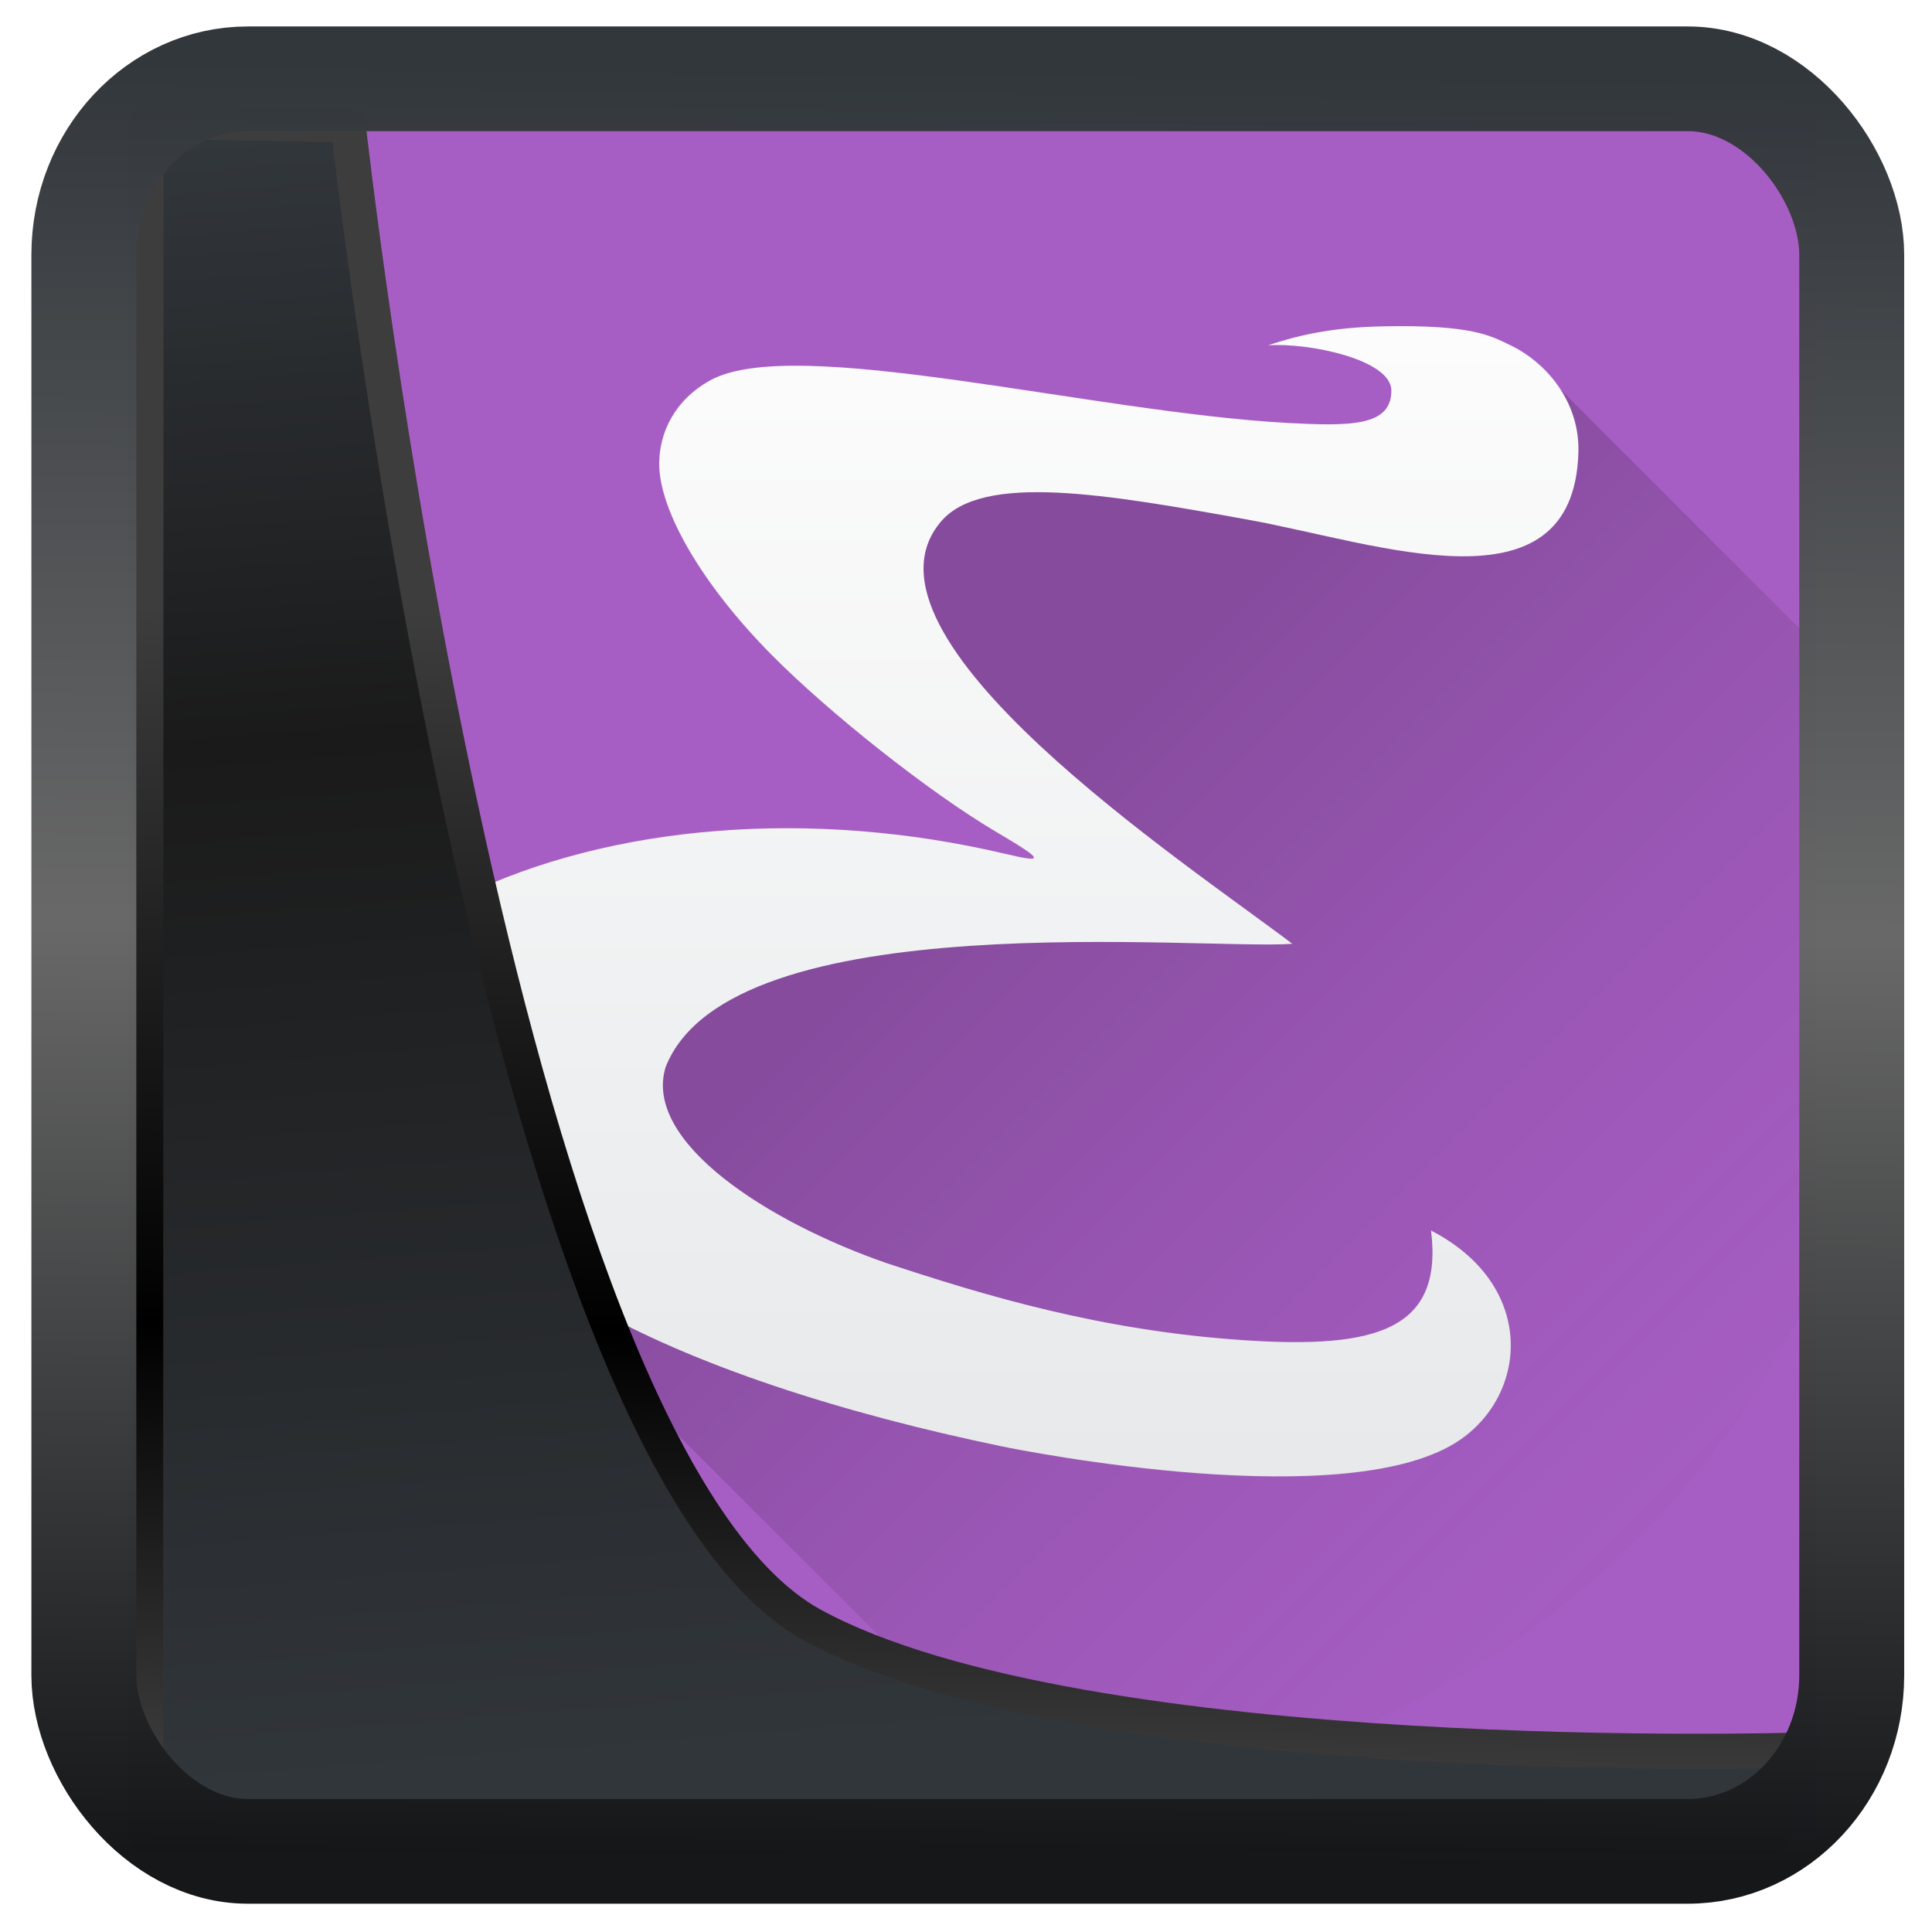 <?xml version="1.0" encoding="UTF-8" standalone="no"?>
<!-- Created with Inkscape (http://www.inkscape.org/) -->

<svg
   width="32"
   height="32"
   version="1.1"
   viewBox="0 0 32 32"
   id="svg22"
   xmlns:xlink="http://www.w3.org/1999/xlink"
   xmlns="http://www.w3.org/2000/svg"
   xmlns:svg="http://www.w3.org/2000/svg">
  <defs
     id="defs12">
    <linearGradient
       xlink:href="#linearGradient3487"
       id="linearGradient3403"
       gradientUnits="userSpaceOnUse"
       x1="6.949"
       y1="4.555"
       x2="11.215"
       y2="59.052" />
    <linearGradient
       id="linearGradient3487">
      <stop
         style="stop-color:#32373c;stop-opacity:1"
         offset="0"
         id="stop3481" />
      <stop
         id="stop3483"
         offset="0.368"
         style="stop-color:#1a1a1a;stop-opacity:1" />
      <stop
         style="stop-color:#31363b;stop-opacity:1"
         offset="1"
         id="stop3485" />
    </linearGradient>
    <linearGradient
       xlink:href="#linearGradient20604"
       id="linearGradient20558"
       gradientUnits="userSpaceOnUse"
       x1="25.802"
       y1="20.374"
       x2="25.111"
       y2="58.913" />
    <linearGradient
       id="linearGradient20604">
      <stop
         id="stop20598"
         offset="0"
         style="stop-color:#3d3d3d;stop-opacity:1" />
      <stop
         style="stop-color:#000000;stop-opacity:1"
         offset="0.618"
         id="stop20600" />
      <stop
         id="stop20602"
         offset="1"
         style="stop-color:#3d3d3d;stop-opacity:1" />
    </linearGradient>
    <filter
       style="color-interpolation-filters:sRGB"
       id="filter20720"
       x="-0.017"
       y="-0.016"
       width="1.034"
       height="1.033">
      <feGaussianBlur
         stdDeviation="0.147"
         id="feGaussianBlur20722" />
    </filter>
    <linearGradient
       gradientTransform="translate(0.361,-0.13)"
       xlink:href="#linearGradient4555"
       id="linearGradient4557"
       x1="43.5"
       y1="64.012"
       x2="44.142"
       y2="0.306"
       gradientUnits="userSpaceOnUse" />
    <linearGradient
       id="linearGradient4555">
      <stop
         style="stop-color:#141618;stop-opacity:1"
         offset="0"
         id="stop4551" />
      <stop
         id="stop4559"
         offset="0.518"
         style="stop-color:#686868;stop-opacity:1" />
      <stop
         style="stop-color:#31363b;stop-opacity:1"
         offset="1"
         id="stop4553" />
    </linearGradient>
    <filter
       style="color-interpolation-filters:sRGB"
       id="filter4601"
       x="-0.03"
       width="1.06"
       y="-0.03"
       height="1.06">
      <feGaussianBlur
         stdDeviation="0.015"
         id="feGaussianBlur4603" />
    </filter>
    <linearGradient
       gradientTransform="translate(-1.037,-1003.341)"
       xlink:href="#linearGradient4441"
       id="linearGradient4148-5"
       x1="24.442"
       y1="1026.197"
       x2="44.604"
       y2="1046.358"
       gradientUnits="userSpaceOnUse" />
    <linearGradient
       id="linearGradient4441">
      <stop
         id="stop4443"
         offset="0"
         style="stop-color:#000000;stop-opacity:1" />
      <stop
         id="stop4445"
         offset="1"
         style="stop-color:#9b59b6;stop-opacity:0" />
    </linearGradient>
    <linearGradient
       xlink:href="#linearGradient4199"
       id="linearGradient5176"
       x1="23.771"
       y1="1049.43"
       x2="23.771"
       y2="1016.893"
       gradientUnits="userSpaceOnUse"
       gradientTransform="matrix(1.142,0,0,1.142,-4.465,-145.771)" />
    <linearGradient
       id="linearGradient4199">
      <stop
         style="stop-color:#dde0e2;stop-opacity:1"
         offset="0"
         id="stop4201" />
      <stop
         style="stop-color:#fcfcfc;stop-opacity:1"
         offset="1"
         id="stop4203" />
    </linearGradient>
  </defs>
  <rect
     style="display:inline;fill:#a75ec4;fill-opacity:1;fill-rule:evenodd;stroke:none;stroke-width:0.617;stroke-linejoin:round;stroke-miterlimit:7.8"
     id="rect1192"
     width="27.986"
     height="28.404"
     x="2.103"
     y="2.007"
     ry="0" />
  <g
     id="g843"
     transform="matrix(0.741,0,0,0.741,-1.147,-746.997)">
    <path
       style="opacity:0.2;fill:url(#linearGradient4148-5);fill-opacity:1;stroke:none;stroke-width:2;stroke-miterlimit:4;stroke-dasharray:none;stroke-opacity:1"
       d="m 30.65,15.24 c -4.391,-1.077 -7.959,-1.221 -9.969,0.406 l 1.5,3.969 4.438,4.062 -7.406,0.75 -4.219,1.719 1.377,3.398 -3.488,-0.098 -2.518,-0.113 2.213,2.348 12.287,12.287 C 35.56,43.506 43.993,34.704 44,24 43.992,22.471 43.808,20.948 43.453,19.461 l -7.303,-7.303 c -0.92,-0.436 -4.098,2.168 -5.5,3.082 z m -20.385,14.09 0.006,0.01 v -0.01 z"
       transform="translate(0,1004.362)"
       id="path4140-2" />
    <path
       style="fill:url(#linearGradient5176);fill-opacity:1"
       d="m 14.682,1037.252 c -1.726,-1.013 -2.564,-1.622 -3.488,-2.534 -1.111,-1.097 -1.613,-1.938 -1.757,-2.947 -0.199,-1.388 0.765,-2.817 2.457,-3.641 3.316,-1.616 7.808,-1.969 12.117,-0.953 0.912,0.215 0.883,0.147 -0.22,-0.504 -1.452,-0.858 -3.697,-2.63 -5.001,-3.948 -1.547,-1.564 -2.507,-3.216 -2.507,-4.265 0,-0.692 0.341,-1.425 1.144,-1.867 1.879,-1.034 8.475,0.707 12.891,0.954 1.398,0.072 2.334,0.084 2.33,-0.726 -0.004,-0.693 -1.858,-1.074 -2.755,-1.009 0.788,-0.265 1.543,-0.402 2.552,-0.424 2.018,-0.043 2.426,0.216 2.837,0.409 0.829,0.388 1.582,1.278 1.547,2.412 -0.111,3.654 -4.47,2.028 -7.371,1.503 -3.2,-0.579 -5.948,-1.053 -6.877,0.039 -2.194,2.579 5.482,7.639 7.853,9.438 -1.979,0.151 -12.552,-0.946 -14.008,2.756 -0.514,1.681 2.312,3.475 4.949,4.385 2.146,0.707 4.756,1.508 7.996,1.721 2.936,0.193 4.44,-0.227 4.164,-2.453 2.333,1.206 2.181,3.609 0.665,4.668 -2.454,1.715 -9.805,0.251 -10.249,0.159 -3.578,-0.741 -6.936,-1.817 -9.269,-3.174 z"
       id="path4197-9" />
  </g>
  <path
     style="display:inline;mix-blend-mode:normal;fill:url(#linearGradient3403);fill-opacity:1;stroke:url(#linearGradient20558);stroke-width:1.162;stroke-linecap:butt;stroke-linejoin:round;stroke-miterlimit:4;stroke-dasharray:none;stroke-opacity:1;filter:url(#filter20720)"
     d="M 4.704,3.981 4.691,60.802 H 58.595 l 1.022,-2.866 c 0,0 -23.875,0.766 -32.844,-4.14 C 16.258,48.042 11.401,4.098 11.401,4.098 Z"
     id="path1686"
     transform="matrix(0.5,0,0,0.5,0.066,0.017)" />
  <rect
     style="display:inline;fill:none;fill-opacity:1;stroke:url(#linearGradient4557);stroke-width:3.714;stroke-linejoin:round;stroke-miterlimit:7.8;stroke-dasharray:none;stroke-opacity:0.995;filter:url(#filter4601)"
     id="rect4539"
     width="62.567"
     height="62.867"
     x="1.032"
     y="0.596"
     ry="6.245"
     rx="5.803"
     transform="matrix(0.468,0,0,0.467,0.906,1.027)" />
</svg>
